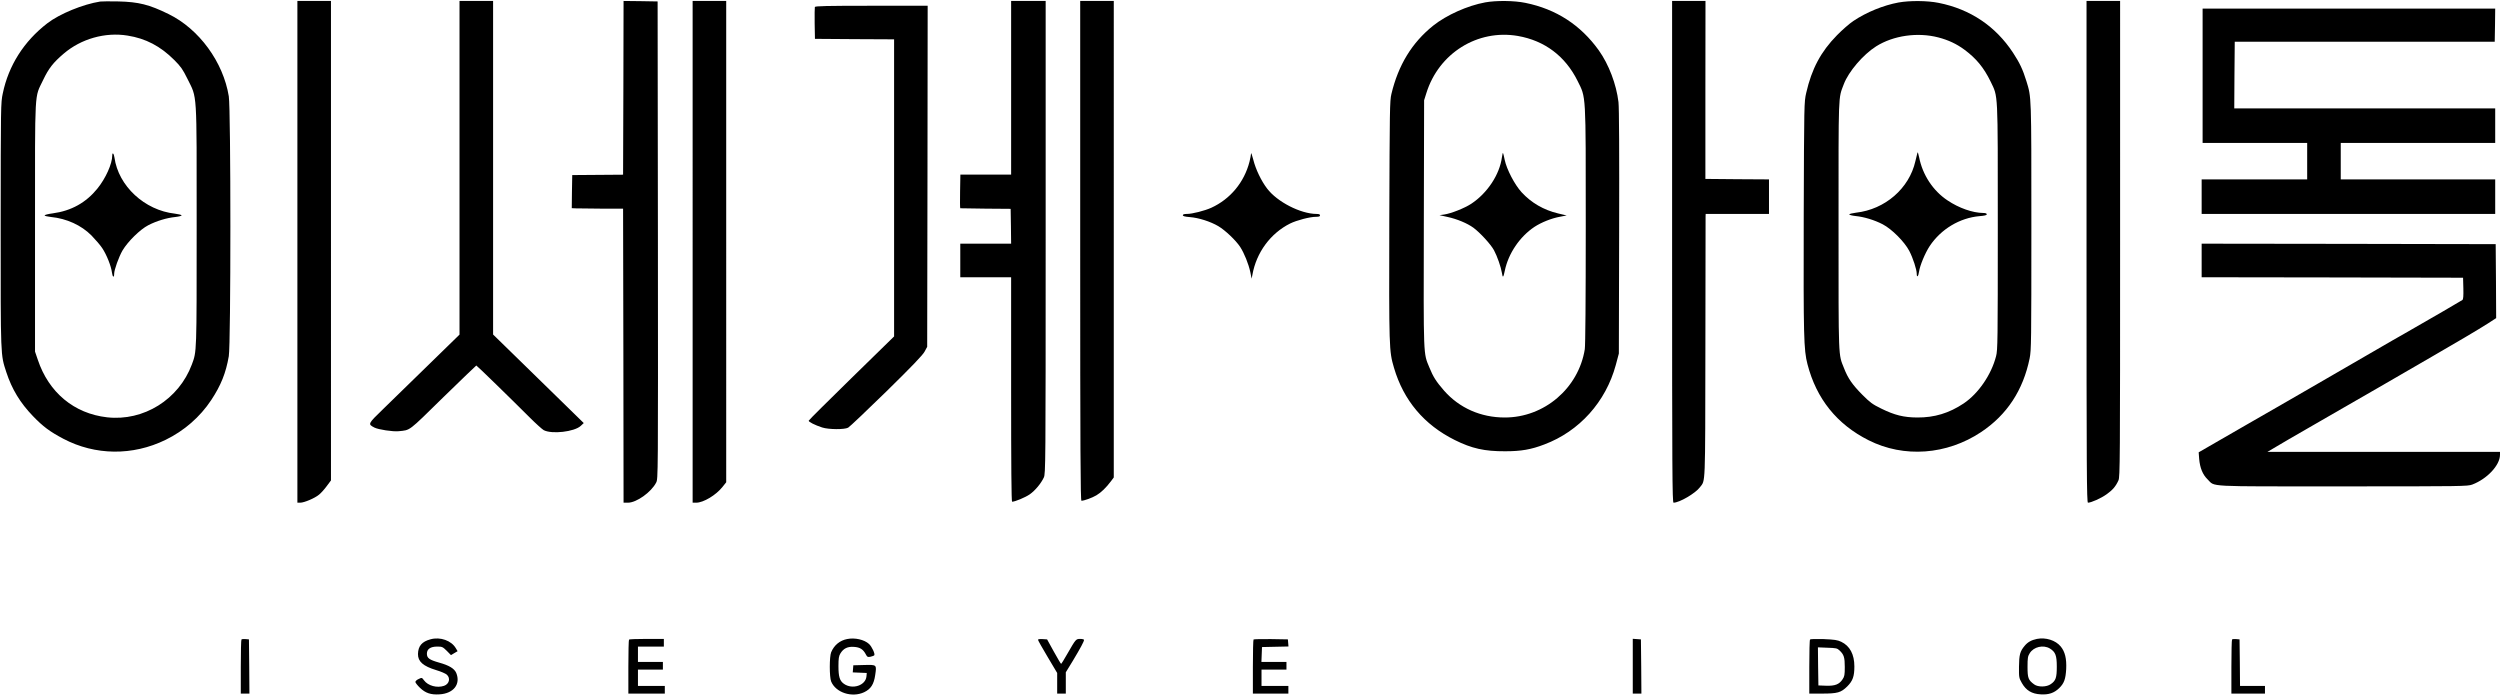 <svg xmlns="http://www.w3.org/2000/svg" width="2606pt" height="725pt" version="1.0" viewBox="0 0 2606 725"><path d="M104.5 1.6C86.6 4.4 62.1 14.4 49.3 24.3 25 43 8.9 68.3 2.9 97.4.8 107.3.8 109.5.7 235c0 139.2-.2 134.1 5.9 153 5.8 17.7 14.4 31.9 27.8 45.8 10.5 10.9 17.5 16.1 31.7 23.6 33.1 17.4 72.1 17.9 106.5 1.1 19.3-9.4 35.9-23.8 47.6-41.5 10.1-15.3 15.3-28.2 18.3-45.7 2.2-12.7 2.2-257.2 0-270.9-5.8-35.8-31-70.2-62.7-85.7-20.3-10-31.4-12.7-52.3-13.2-8.8-.2-17.3-.1-19 .1M133 37.1c18.9 3 34.2 11 48.6 25.4 6.9 6.9 8.8 9.6 13.7 19.5 10.4 21.1 9.7 9.8 9.7 153.5 0 134 .1 130.6-5 144.4-13.6 36.5-50.3 59.4-88.4 55.1-34.4-3.9-60.8-25.9-72.2-60l-2.9-8.5v-130c0-147.2-.7-133.8 8.4-153C50.7 71.3 55.5 65.2 66.3 56c18.2-15.6 43.4-22.7 66.7-18.9"/><path d="M117 162.1c0 8.6-6.8 23.8-15.5 34.5-11.8 14.6-27.2 23.2-46.5 25.8-4.7.6-8.5 1.6-8.5 2.1 0 .6 3 1.3 6.7 1.7 16.3 1.6 31.6 8.6 42.2 19.3 4 4.1 9.1 10 11.2 13.2 4.6 6.9 9.3 18.8 10.1 25.4.6 4.8 2.3 5.9 2.3 1.4 0-4.3 4.9-17.8 8.7-24.4 5.6-9.4 18.3-21.9 26.8-26.3 8.7-4.5 19.3-7.7 28.2-8.6 3.7-.4 6.7-1.2 6.6-1.7-.1-.6-3.3-1.3-7-1.8-31.6-3.5-58.9-28.8-63-58.5-.6-4.3-2.3-5.9-2.3-2.1M310 262.5V524h3c4.1 0 15.2-4.7 19.6-8.4 2-1.6 5.6-5.6 8-8.9l4.4-5.9V1h-35zM479 174.9v173.9l-32.1 31.3c-17.7 17.3-38.9 38-47.2 46-16.5 16-16.4 15.9-9.4 19.6 4.2 2.1 19.2 4.4 25.2 3.8 12.5-1.3 9.5 1 46.3-35.1 18.9-18.4 34.5-33.4 34.7-33.4.6 0 36.2 34.7 55.7 54.2 6.4 6.4 13 12.3 14.6 13.2 8.5 4.4 31.8 1.7 38.5-4.4l3.2-3-18.1-17.7c-10-9.8-31.3-30.6-47.3-46.2L514 348.7V1h-35zM649.8 91.5l-.3 90.6-26.5.2-26.5.2-.3 17.2-.2 17.3 4.2.2c2.4.1 14.4.2 26.8.3h22.5l.3 153.2.2 153.3h4.6c8.9 0 24.3-11 29.4-21 2-3.9 2-4.8 1.8-252.7l-.3-248.8-17.7-.3L650 1zM722 262.5V524h3.8c7.4 0 20.6-7.9 27.3-16.4l3.9-4.9V1h-35zM1054 91.5V182h-52.9l-.3 17.5c-.2 9.6-.1 17.5.2 17.6s12.2.2 26.5.4l26 .2.3 18.2.2 18.1h-53v35h53v117c0 79.7.3 117 1 117 3 0 14-4.6 18.4-7.7 5.7-4 11.8-11.4 14.7-17.6 1.8-4.1 1.9-11.4 1.9-250.5V1h-36zM1126 261.5c0 207.7.3 260.5 1.3 260.5 2.7 0 11.3-3.1 15.6-5.7 4.8-2.8 10.2-8 15.2-14.7l2.9-3.9V1h-35zM1548.1 2.5c-18.4 3.4-40.1 13.1-54.1 24.2-22.2 17.8-36.4 41.1-43.6 71.3-1.7 6.9-1.8 16.7-2.2 131.5-.3 134-.3 136.2 4.9 153.9 10 34 31.4 59.4 63.4 75.3 17.7 8.8 30.9 11.8 52.5 11.7 16.6 0 27-1.8 40.8-7.1 36.5-13.7 64.1-44.4 74.5-82.8l3.2-12 .3-126.5c.2-83.7 0-129.6-.7-135.6-2.2-18.5-10.1-39.3-20.5-53.9q-28.5-39.75-76.5-49.5c-11.6-2.4-30.4-2.6-42-.5m34.2 35c27.9 4.9 49.3 21 62.1 46.7 9 18.2 8.6 10.6 8.6 150.8 0 78.8-.4 124.8-1 129-6.5 40.7-42.3 71.3-83.5 71.2-24.9 0-47.3-9.9-63.2-28-8.4-9.7-11.3-14.3-15.3-24.1-6.4-15.5-6.1-8.8-5.8-150.1l.3-128.5 2.3-7.3c12.9-41.7 53.4-67 95.5-59.7"/><path d="M1565.6 164c-2.4 18-15.2 37.4-32.1 48.5-6.9 4.5-20.7 10-28 11.1l-5 .7 8.2 1.8c10.2 2.2 20.7 6.6 27.2 11.3 6.9 5.1 18.1 17.3 21.4 23.4 3.4 6.3 7.3 17.5 8.3 23.7.8 5.6 1.5 5.1 3-2.3 3.7-18 15.6-35.5 30.9-45.7 7.2-4.7 17.8-9 26.8-10.6l6.8-1.3-8.9-2.1c-15.1-3.6-28-11.1-38.1-22.1-7.3-8-15.5-23.8-17.6-33.7-.7-3.8-1.6-7.1-1.8-7.3-.2-.3-.7 1.8-1.1 4.6M1743 262.5c0 228.8.2 261.5 1.5 261.5 6.1 0 22.9-9.8 27.6-16.2 5.7-7.7 5.4 2 5.6-144.3.1-74.3.2-136.2.2-137.8l.1-2.7h66v-36l-33.2-.2-33.1-.3V93.7l.1-92.7H1743zM1979 2.6c-15.7 2.9-33.4 10.1-47.1 19.3-4.1 2.7-11.7 9.4-17 14.8-16.9 17.2-26.4 35.1-32.1 60.1-2.2 9.6-2.2 10.4-2.6 129.2-.3 125 0 138.6 3.9 153.6 9.3 36.1 30.7 62.7 63.7 79.3 36.9 18.6 81.5 15.3 117.3-8.5 27-18 43.8-43.6 50.6-76.9 1.7-8.4 1.8-17.1 1.8-137.5 0-138.1.1-134.3-5.2-151.5-3.7-12-7-19-13.9-29.5-18.2-27.7-44.5-45.4-77.5-52-11.9-2.4-30.2-2.5-41.9-.4m41.5 36.4c10.4 2.7 19.2 6.8 27.5 13 12.1 9 20 18.6 27 33 7.9 16.6 7.5 7.6 7.5 151.5 0 118.7-.1 128.5-1.8 134.8-4.9 19.2-18.4 38.9-33.7 49.2-15.3 10.2-30.5 14.8-48.5 14.7-14-.1-23.5-2.4-37.5-9.3-9.2-4.5-11.6-6.3-19.7-14.4-10.4-10.5-15-17.1-19.1-27.7-6-15.1-5.7-7.1-5.7-148.3 0-141.7-.4-132.1 5.5-147.8 4.9-13 20.1-30.8 33.7-39.4 18-11.3 43.1-14.9 64.8-9.3"/><path d="M1998.8 159c-.3.8-1.3 4.9-2.2 9-6.4 28.4-31.6 50.3-61.9 53.7-3.7.5-6.9 1.2-7 1.8-.1.5 2.9 1.3 6.6 1.7 8.9.9 19.5 4.1 28.2 8.6 9.6 5 22.7 18.2 27.7 27.7 3.9 7.5 7.8 19.5 7.8 23.9s1.7 2.9 2.4-2.2c.9-6.4 6.3-19.4 11.1-26.7 11.8-17.7 31.3-29.4 52-31.2 5.3-.4 7.5-1 7.5-1.9s-1.3-1.4-3.7-1.4c-11-.1-25.3-5.1-37.2-13.1-15.2-10.1-26-26.6-29.6-44.9-.7-3.6-1.5-5.8-1.7-5M2175 262.5c0 228.8.2 261.5 1.5 261.5 3.3 0 13.4-4.5 19.2-8.6 6.5-4.6 9.7-8.3 12.6-14.7 1.6-3.7 1.7-17.9 1.7-251.8V1h-35zM849.4 7.3c-.2.7-.3 8.5-.2 17.2l.3 16 41.3.3 41.2.2v309.7l-44.4 43.4c-24.4 23.9-44.5 43.8-44.6 44.4-.4 1.2 6.6 4.7 14 7.1 6.8 2.2 23.2 2.3 27.1.2 1.5-.8 19.4-17.8 39.9-37.8 27-26.5 37.9-37.9 39.8-41.5l2.7-5 .3-177.8L967 6h-58.5c-46.9 0-58.7.3-59.1 1.3M2296 79v70h109v38h-110v36h306v-36h-161v-38h161v-36h-272l.2-34.7.3-34.8h271l.3-17.3.2-17.2h-305zM1304.1 160c-.1 1.4-.8 5.3-1.6 8.5-5.5 21.5-20 39-39.9 48.1-6.9 3.1-19.8 6.4-25.3 6.4-2.9 0-4.3.4-4.3 1.4 0 .9 2.1 1.5 7.3 1.9 9.2.7 21.4 4.6 29.6 9.4 7.4 4.4 18.2 14.7 22.8 21.6 4.3 6.6 8.8 17.8 10.6 26.2l1.4 7 .8-4c4.1-23.3 18.9-43.3 39.3-53.5 6.9-3.4 20.6-7 27-7 3.1 0 4.2-.4 4.2-1.5s-1.1-1.5-3.7-1.5c-16.6-.1-41-12.6-51.5-26.5-6.1-8-11.8-19.9-14.3-29.8-1.3-5.1-2.4-8.1-2.4-6.7M2295 271.5V289l136.3.2 136.2.3.3 11.1c.2 8.1-.1 11.4-1 12.1-1.2.9-33.2 19.5-59.8 34.7-5.8 3.2-18.7 10.7-28.7 16.5-32.6 18.9-58.6 34-69.8 40.4-6 3.5-21.8 12.5-35 20.2-13.2 7.6-27.4 15.8-31.5 18.1-4.1 2.4-17.1 9.8-28.8 16.6l-21.3 12.3.5 6.7c.8 9.5 3.7 16.6 8.8 21.5 8.3 8-4.6 7.3 140.7 7.3 126.2 0 130.2-.1 135.2-1.9 15.5-5.9 28.8-20.1 28.9-30.9V471h-242.4l9.5-5.6c5.1-3.1 18.6-10.9 29.9-17.4s30.6-17.6 43-24.8c12.4-7.1 27-15.5 32.5-18.7s18.3-10.6 28.5-16.5 23.2-13.5 29-16.8c20.4-11.7 48.5-28.3 57.2-33.9l8.8-5.7-.2-38.6-.3-38.5-153.2-.3-153.3-.2zM448.8 666.4c-9 2.4-12.9 7-13.1 15.3-.1 7.9 5.3 12.7 19.2 16.9 4.7 1.4 9.6 3.5 10.9 4.7 4 3.7 2.5 9.7-2.9 11.6-7.3 2.5-16.7 0-20.9-5.7-2.2-3-2.3-3-5.6-1.4-1.9.8-3.4 2.2-3.4 3.1 0 .8 2.2 3.6 4.8 6.1 5.7 5.5 11.4 7.4 20.4 6.8 14.6-.9 22.2-10.6 17.4-22.3-2-4.6-7.4-7.9-17.9-10.8-10.2-2.9-12.7-4.7-12.7-9.3 0-4.8 3.7-7.4 10.8-7.4 5.1 0 5.7.3 9.9 4.4l4.4 4.5 3.5-2.1 3.4-2-1.8-3c-4.6-8-16.2-12.2-26.4-9.4M883.2 666.1c-7.8 1.5-13.7 6.4-16.8 13.8-1.9 4.6-1.9 25.9 0 30.5 4.8 11.6 21.6 17.1 34.3 11.2 7-3.3 10.2-8.2 11.6-17.9 1.6-11 1.8-10.8-11.5-10.5l-11.3.3-.3 3.7-.3 3.7 7.3.3 7.3.3-.3 3.5c-.8 9.5-14.6 14.1-23.5 7.8-4.4-3.1-5.7-7.4-5.7-18.5 0-8 .4-10.4 2-13.1 3.2-5.3 7.5-7.4 14.2-6.9 6.3.4 9.6 2.5 12.5 8.1 1.3 2.5 1.9 2.7 4.6 2.2 1.7-.4 3.5-1 4-1.5 1.2-1.2-2.4-9-5.4-11.8-5-4.6-14.8-6.8-22.7-5.2M2123.3 666c-5.7 1.2-9.6 3.3-12.8 7.2-4.8 5.7-5.8 9.3-5.9 21.8-.1 11.1 0 11.7 3 17 4.4 7.7 10.3 11.3 19.6 11.8 8.4.5 14-1.4 19.3-6.5 5.1-5 6.7-9.3 7.3-19.9.5-10.8-1.2-18.1-5.8-23.6-5.3-6.4-15.5-9.6-24.7-7.8m13.5 10c5.8 3.6 7.2 7.2 7.2 18.8s-1 14.7-6.2 18.3c-4.4 3.2-13.4 3.3-17.4.3-6.1-4.5-6.9-6.6-6.9-18.2 0-9.4.3-11.2 2.3-14.3 4.1-6.7 14.2-9 21-4.9M251.7 666.6c-.4.4-.7 13.3-.7 28.6V723h9l-.2-28.3-.3-28.2-3.5-.3c-2-.2-3.9 0-4.3.4M655.7 666.7c-.4.3-.7 13.2-.7 28.5V723h38v-8h-28v-17h26v-8h-26v-16h27v-8h-17.8c-9.8 0-18.2.3-18.5.7M1082 666.9c0 .6 4.5 8.6 10 17.8l10 16.8V723h9v-22.2l7.4-12.1c7.9-13.2 11.6-20 11.6-21.7 0-.5-1.8-1-3.9-1-4.6 0-4.6.1-13.6 15.7-3.2 5.7-6.1 10.3-6.4 10.3s-3.7-5.8-7.6-12.8l-7-12.7-4.7-.3c-2.9-.2-4.8.1-4.8.7M1306.7 666.6c-.4.4-.7 13.3-.7 28.6V723h37v-8h-28v-17h26v-8h-26.1l.3-7.8.3-7.7 13.8-.3 13.8-.3-.3-3.7-.3-3.7-17.6-.3c-9.6-.1-17.8.1-18.2.4M1702 694.4V723h9l-.2-28.2-.3-28.3-4.2-.3-4.3-.3zM1886.8 666.6c-.5.4-.8 13.3-.8 28.6V723h13.1c16.4 0 19.9-1 26.5-7.5 5.7-5.7 7.4-10.4 7.4-20.8 0-12.6-4.7-21.4-13.7-25.7-4-1.9-7-2.3-18.3-2.8-7.4-.2-13.8-.1-14.2.4m30.7 11.4c4.6 4.3 5.5 7.2 5.5 17.3 0 8.1-.3 9.9-2.3 12.8-3.5 5.3-7.8 7-17.2 6.7l-8-.3-.3-19.8-.2-19.9 9.9.4c9 .3 10.2.5 12.6 2.8M2326.7 666.6c-.4.4-.7 13.3-.7 28.6V723h35v-8h-26l-.2-24.3-.3-24.2-3.5-.3c-2-.2-3.9 0-4.3.4"/></svg>